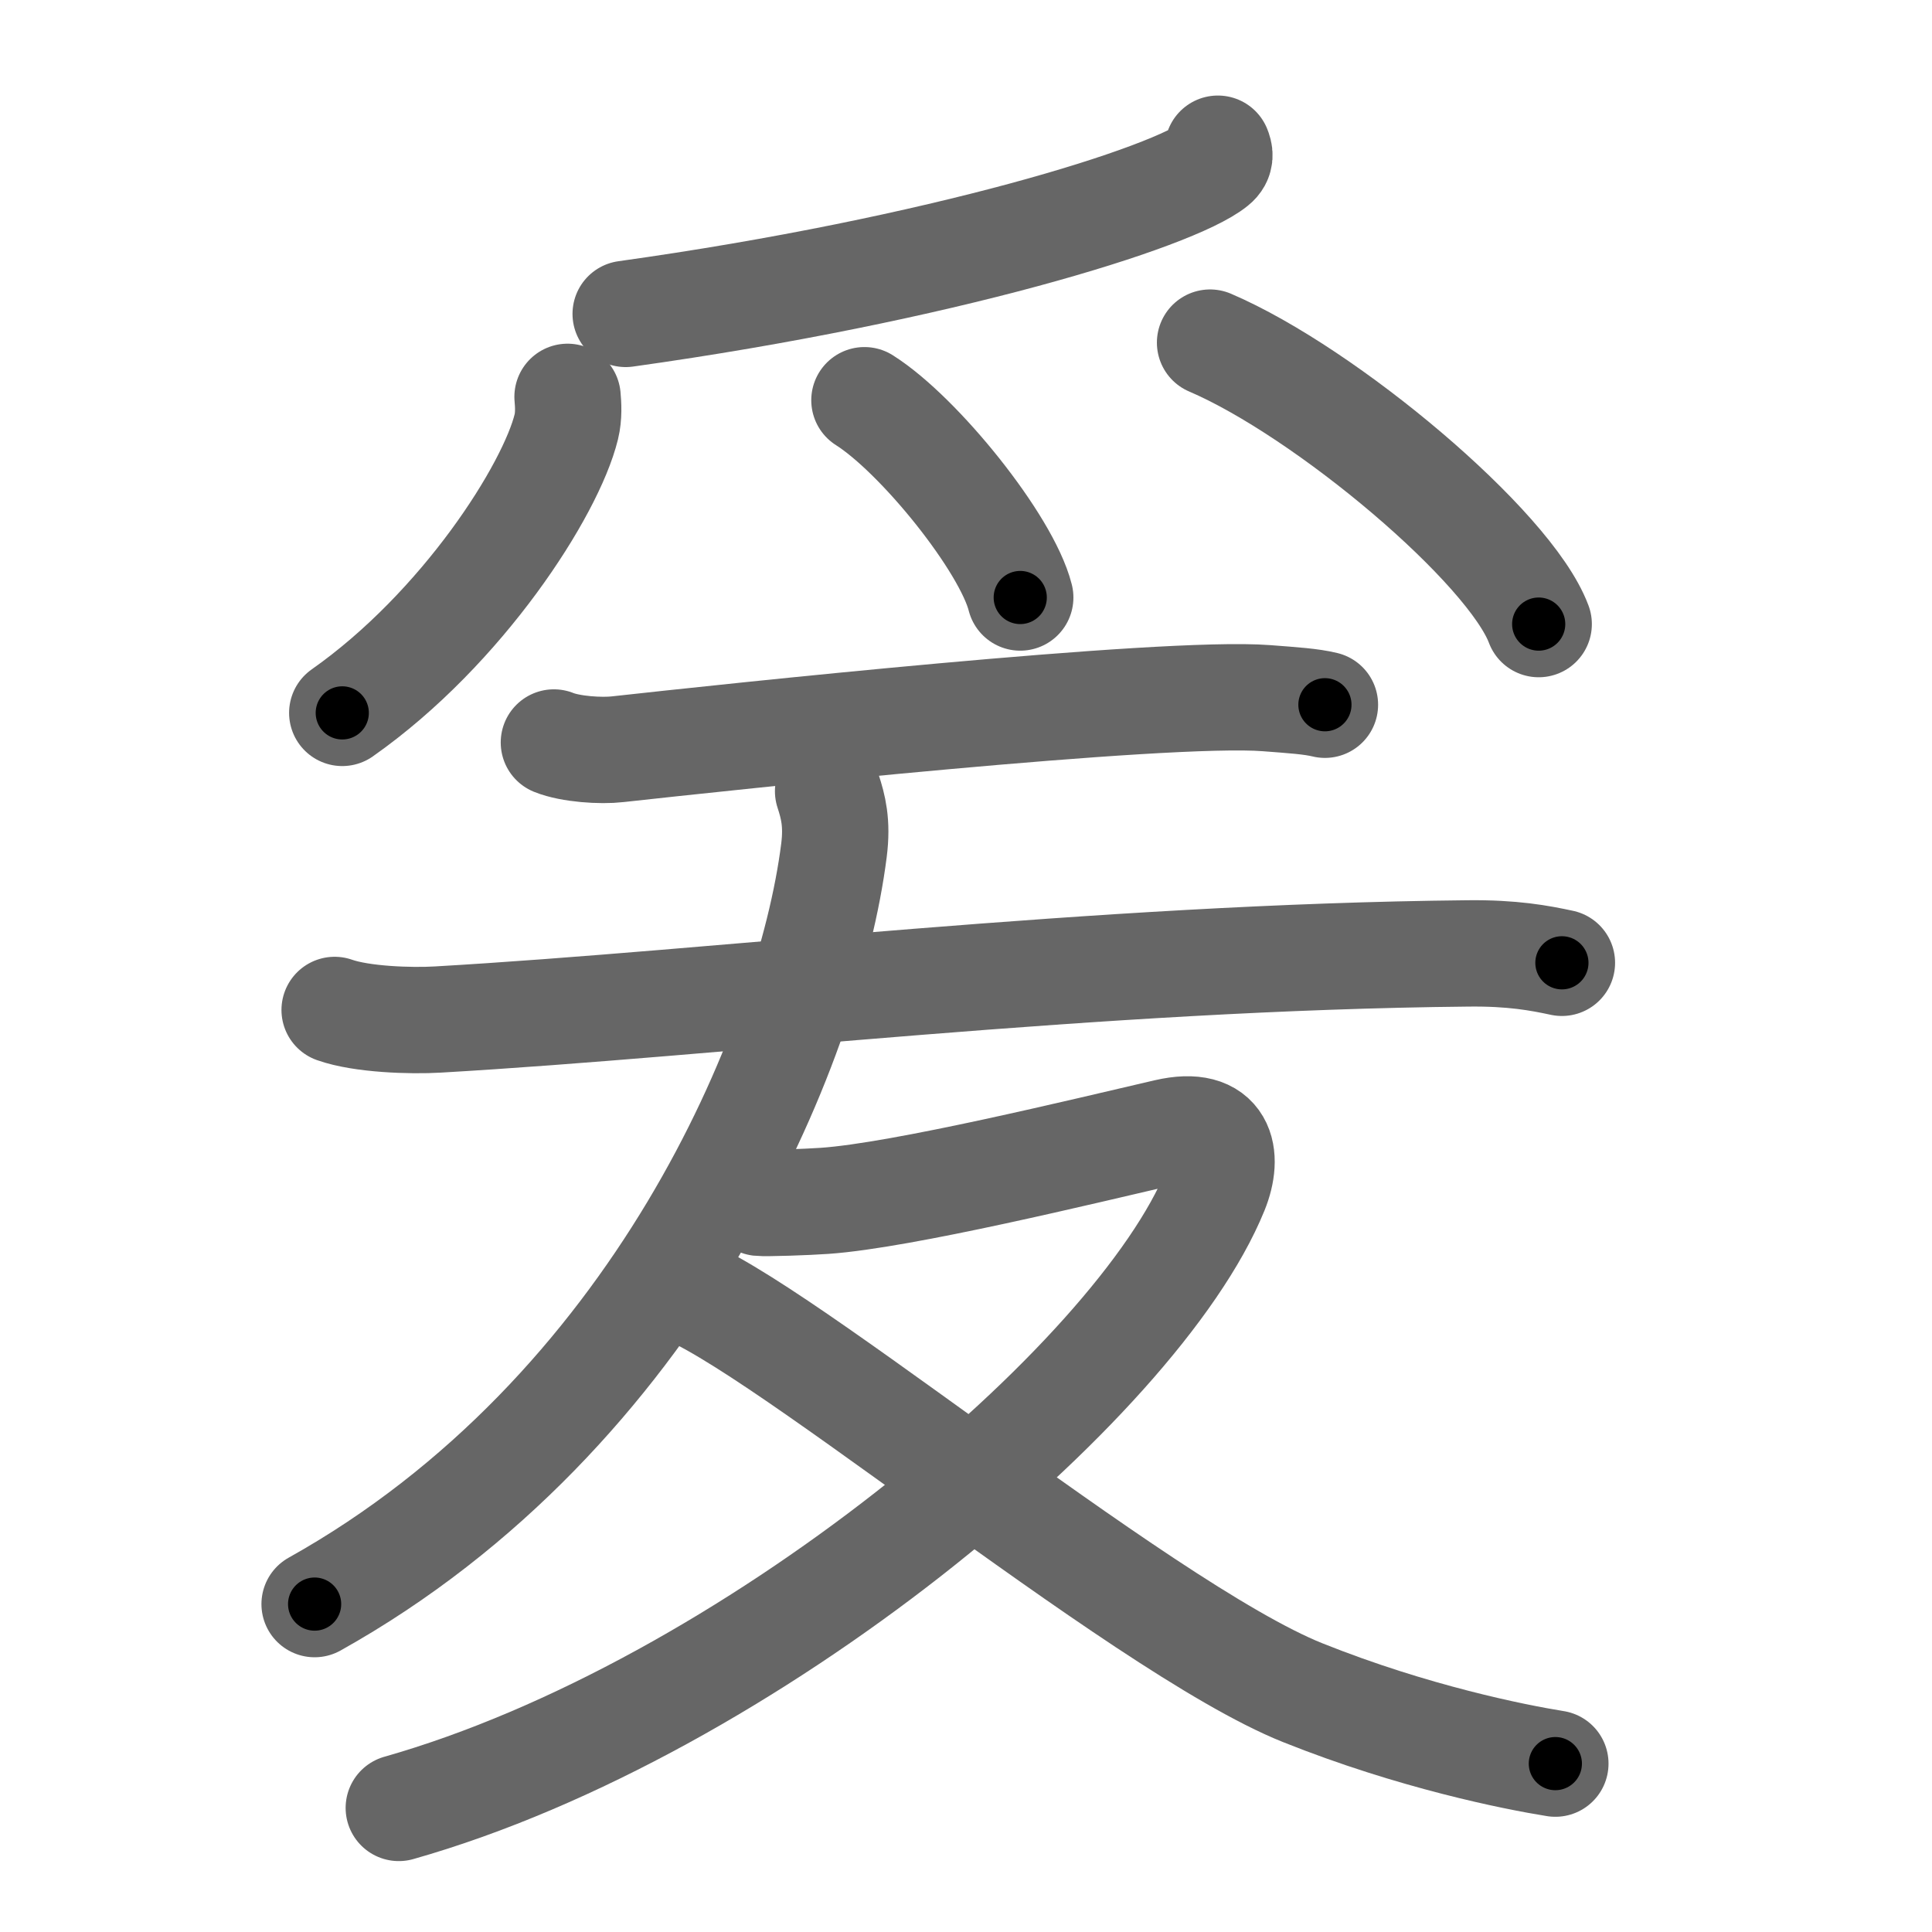 <svg xmlns="http://www.w3.org/2000/svg" viewBox="0 0 109 109" id="7230"><g fill="none" stroke="#666" stroke-width="6" stroke-linecap="round" stroke-linejoin="round"><g><g><path d="M68.71,8.39c0.09,0.22,0.2,0.57-0.19,0.88c-2.28,1.86-15.34,5.94-33.22,8.44" /><path d="M32.02,22.39c0.04,0.42,0.08,1.08-0.07,1.69c-0.87,3.56-5.84,11.36-12.64,16.14" /><path d="M48.77,22.58c3.1,1.96,8.02,8.08,8.79,11.13" /><path d="M68.27,19.33c6.54,2.8,16.91,11.52,18.54,15.88" /></g><g><path d="M31.25,41.89c0.94,0.38,2.66,0.49,3.6,0.38c5.98-0.66,30.82-3.33,36.61-2.88c1.56,0.12,2.5,0.18,3.29,0.37" /><g><path d="M18.88,56.98c1.52,0.54,4.3,0.63,5.82,0.54c15.8-0.91,37.05-3.52,58.11-3.73c2.53-0.03,4.05,0.26,5.31,0.53" /><path d="M46.72,44.64c0.28,0.86,0.53,1.78,0.33,3.34C45.65,59.03,37,79.75,17.75,90.5" /><g><path d="M42.85,67.86c0.34,0.04,2.7-0.04,3.67-0.11c4.38-0.3,14.72-2.82,19.3-3.88c3.15-0.73,3.54,1.33,2.74,3.3C64.16,77.99,42.14,96.43,22.5,102" /><path d="M37.75,72.5c4.5,0.75,26.43,19.27,35.75,23c6.25,2.5,11.95,3.63,14.25,4" /></g></g></g></g></g><g fill="none" stroke="#000" stroke-width="3" stroke-linecap="round" stroke-linejoin="round"><path d="M68.71,8.39c0.09,0.22,0.2,0.57-0.19,0.88c-2.28,1.86-15.34,5.94-33.22,8.44" stroke-dasharray="35.413" stroke-dashoffset="35.413"><animate attributeName="stroke-dashoffset" values="35.413;35.413;0" dur="0.354s" fill="freeze" begin="0s;7230.click" /></path><path d="M32.02,22.39c0.04,0.42,0.08,1.08-0.07,1.69c-0.87,3.56-5.84,11.36-12.64,16.14" stroke-dasharray="22.512" stroke-dashoffset="22.512"><animate attributeName="stroke-dashoffset" values="22.512" fill="freeze" begin="7230.click" /><animate attributeName="stroke-dashoffset" values="22.512;22.512;0" keyTimes="0;0.611;1" dur="0.579s" fill="freeze" begin="0s;7230.click" /></path><path d="M48.77,22.58c3.1,1.96,8.02,8.08,8.79,11.13" stroke-dasharray="14.376" stroke-dashoffset="14.376"><animate attributeName="stroke-dashoffset" values="14.376" fill="freeze" begin="7230.click" /><animate attributeName="stroke-dashoffset" values="14.376;14.376;0" keyTimes="0;0.801;1" dur="0.723s" fill="freeze" begin="0s;7230.click" /></path><path d="M68.27,19.33c6.54,2.8,16.91,11.52,18.54,15.88" stroke-dasharray="24.764" stroke-dashoffset="24.764"><animate attributeName="stroke-dashoffset" values="24.764" fill="freeze" begin="7230.click" /><animate attributeName="stroke-dashoffset" values="24.764;24.764;0" keyTimes="0;0.745;1" dur="0.971s" fill="freeze" begin="0s;7230.click" /></path><path d="M31.25,41.89c0.94,0.38,2.66,0.49,3.6,0.38c5.98-0.66,30.82-3.33,36.61-2.88c1.56,0.12,2.5,0.18,3.29,0.37" stroke-dasharray="43.706" stroke-dashoffset="43.706"><animate attributeName="stroke-dashoffset" values="43.706" fill="freeze" begin="7230.click" /><animate attributeName="stroke-dashoffset" values="43.706;43.706;0" keyTimes="0;0.69;1" dur="1.408s" fill="freeze" begin="0s;7230.click" /></path><path d="M18.88,56.98c1.52,0.54,4.3,0.63,5.82,0.54c15.8-0.91,37.05-3.52,58.11-3.73c2.53-0.03,4.05,0.26,5.31,0.53" stroke-dasharray="69.466" stroke-dashoffset="69.466"><animate attributeName="stroke-dashoffset" values="69.466" fill="freeze" begin="7230.click" /><animate attributeName="stroke-dashoffset" values="69.466;69.466;0" keyTimes="0;0.73;1" dur="1.93s" fill="freeze" begin="0s;7230.click" /></path><path d="M46.72,44.64c0.28,0.86,0.53,1.78,0.33,3.34C45.65,59.03,37,79.75,17.75,90.5" stroke-dasharray="56.734" stroke-dashoffset="56.734"><animate attributeName="stroke-dashoffset" values="56.734" fill="freeze" begin="7230.click" /><animate attributeName="stroke-dashoffset" values="56.734;56.734;0" keyTimes="0;0.773;1" dur="2.497s" fill="freeze" begin="0s;7230.click" /></path><path d="M42.85,67.86c0.34,0.04,2.7-0.04,3.67-0.11c4.38-0.3,14.72-2.82,19.3-3.88c3.15-0.73,3.54,1.33,2.74,3.3C64.16,77.99,42.14,96.43,22.5,102" stroke-dasharray="88.308" stroke-dashoffset="88.308"><animate attributeName="stroke-dashoffset" values="88.308" fill="freeze" begin="7230.click" /><animate attributeName="stroke-dashoffset" values="88.308;88.308;0" keyTimes="0;0.79;1" dur="3.161s" fill="freeze" begin="0s;7230.click" /></path><path d="M37.75,72.5c4.5,0.75,26.43,19.27,35.75,23c6.25,2.5,11.95,3.63,14.25,4" stroke-dasharray="57.44" stroke-dashoffset="57.44"><animate attributeName="stroke-dashoffset" values="57.44" fill="freeze" begin="7230.click" /><animate attributeName="stroke-dashoffset" values="57.44;57.44;0" keyTimes="0;0.846;1" dur="3.735s" fill="freeze" begin="0s;7230.click" /></path></g></svg>
